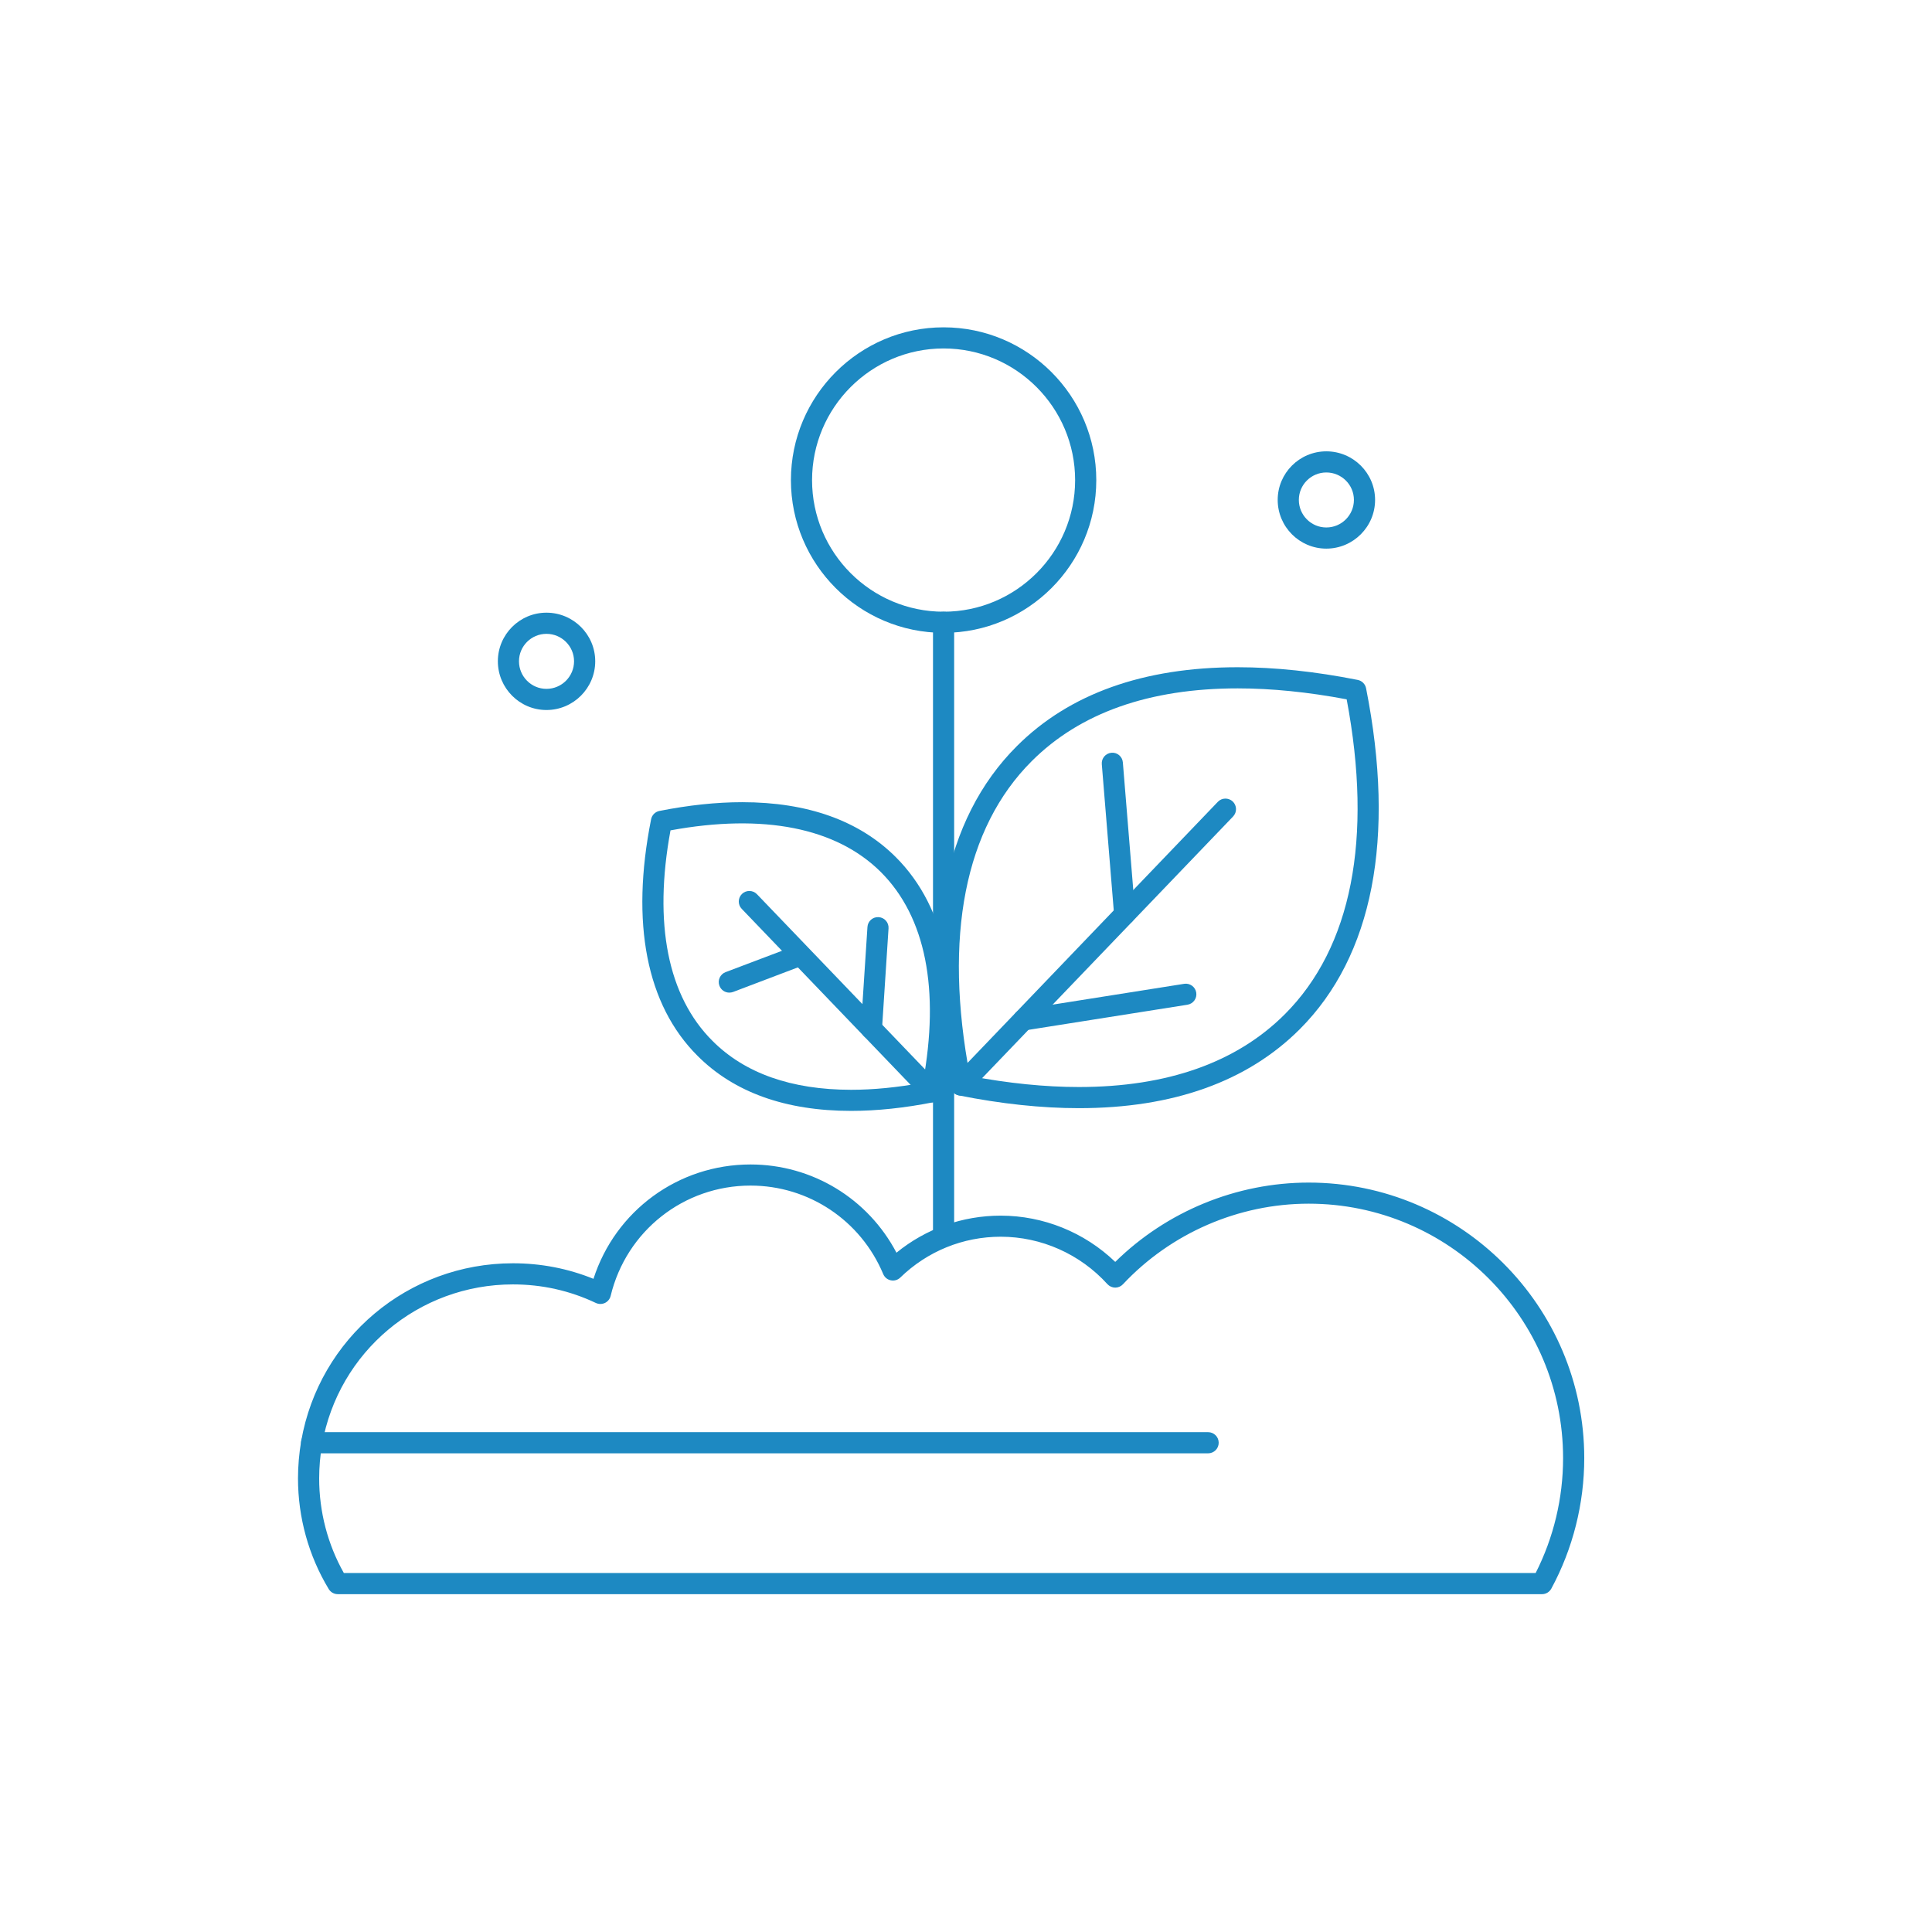 <?xml version="1.0" encoding="utf-8"?>
<!-- Generator: Adobe Illustrator 16.0.0, SVG Export Plug-In . SVG Version: 6.00 Build 0)  -->
<!DOCTYPE svg PUBLIC "-//W3C//DTD SVG 1.1//EN" "http://www.w3.org/Graphics/SVG/1.1/DTD/svg11.dtd">
<svg version="1.1" id="Layer_1" xmlns="http://www.w3.org/2000/svg" xmlns:xlink="http://www.w3.org/1999/xlink" x="0px" y="0px"
	 width="512px" height="512px" viewBox="0 0 512 512" enable-background="new 0 0 512 512" xml:space="preserve">
<g display="none">
	<path display="inline" fill="#1D89C2" d="M419.397,332.157h-297.57c-1.607,0-2.912-1.303-2.912-2.918v-174.26
		c0-1.607,1.304-2.911,2.912-2.911h297.57c1.607,0,2.924,1.304,2.924,2.911v174.26C422.321,330.854,421.005,332.157,419.397,332.157
		 M124.732,326.331h291.754V157.897H124.732V326.331z"/>
	<path display="inline" fill="#1D89C2" d="M444.857,157.891H96.336c-1.608,0-2.912-1.304-2.912-2.912v-25.08
		c0-1.614,1.304-2.915,2.912-2.915h348.521c1.607,0,2.912,1.301,2.912,2.915v25.08C447.77,156.587,446.465,157.891,444.857,157.891
		 M99.261,152.068h342.678v-19.257H99.261V152.068z"/>
	<path display="inline" fill="#1D89C2" d="M349.45,305.432h-20.89c-1.607,0-2.924-1.304-2.924-2.917V196.406
		c0-1.614,1.316-2.925,2.924-2.925h20.89c1.607,0,2.912,1.311,2.912,2.925v106.108C352.362,304.128,351.058,305.432,349.45,305.432
		 M331.466,299.605h15.072V199.315h-15.072V299.605z"/>
	<path display="inline" fill="#1D89C2" d="M315.25,305.432h-20.897c-1.601,0-2.905-1.304-2.905-2.917v-92.976
		c0-1.615,1.305-2.919,2.905-2.919h20.897c1.607,0,2.91,1.304,2.91,2.919v92.976C318.16,304.128,316.857,305.432,315.25,305.432
		 M297.278,299.605h15.066v-87.149h-15.066V299.605z"/>
	<path display="inline" fill="#1D89C2" d="M281.072,305.432h-20.896c-1.613,0-2.918-1.304-2.918-2.917v-80.168
		c0-1.607,1.305-2.918,2.918-2.918h20.896c1.609,0,2.912,1.311,2.912,2.918v80.168C283.984,304.128,282.682,305.432,281.072,305.432
		 M263.089,299.605h15.059v-74.35h-15.059V299.605z"/>
	<path display="inline" fill="#1D89C2" d="M246.872,305.432h-20.896c-1.621,0-2.911-1.304-2.911-2.917V240.16
		c0-1.607,1.291-2.918,2.911-2.918h20.896c1.608,0,2.906,1.311,2.906,2.918v62.355C249.777,304.128,248.479,305.432,246.872,305.432
		 M228.888,299.605h15.065v-56.53h-15.065V299.605z"/>
	<path display="inline" fill="#1D89C2" d="M212.67,305.432h-20.896c-1.607,0-2.912-1.304-2.912-2.917v-43.799
		c0-1.613,1.305-2.918,2.912-2.918h20.896c1.608,0,2.912,1.305,2.912,2.918v43.799C215.582,304.128,214.278,305.432,212.67,305.432
		 M194.693,299.605h15.053v-37.971h-15.053V299.605z"/>
	<path display="inline" fill="#1D89C2" d="M363.655,318.364H177.576c-1.614,0-2.912-1.303-2.912-2.91
		c0-1.615,1.298-2.916,2.912-2.916h186.079c1.607,0,2.912,1.301,2.912,2.916C366.567,317.062,365.263,318.364,363.655,318.364"/>
	<path display="inline" fill="#1D89C2" d="M191.826,243.113c-1.197,0-2.311-0.738-2.742-1.931c-0.544-1.504,0.241-3.178,1.76-3.723
		c0.778-0.285,78.619-28.618,112.757-68.365c1.057-1.219,2.879-1.361,4.107-0.31c1.216,1.044,1.354,2.89,0.312,4.102
		c-35.146,40.921-111.961,68.884-115.214,70.051C192.49,243.056,192.154,243.113,191.826,243.113"/>
	<path display="inline" fill="#1D89C2" d="M305.406,191.719c-1.614,0-2.919-1.304-2.919-2.918v-14.395l-13.527,0.07h-0.013
		c-1.601,0-2.898-1.289-2.912-2.896c0-1.602,1.291-2.925,2.9-2.931l16.457-0.076c0.899,0.044,1.508,0.304,2.063,0.849
		c0.546,0.544,0.861,1.288,0.861,2.06v17.319C308.317,190.415,307.014,191.719,305.406,191.719"/>
	<path display="inline" fill="#1D89C2" d="M281.928,132.808H259.31c-1.607,0-2.911-1.301-2.911-2.909v-17.73
		c0-7.849,6.368-14.24,14.191-14.24c7.856,0,14.25,6.391,14.25,14.24v17.73C284.84,131.507,283.535,132.808,281.928,132.808
		 M262.223,126.981h16.793v-14.813c0-4.64-3.779-8.419-8.426-8.419c-4.615,0-8.367,3.779-8.367,8.419V126.981z"/>
	<path display="inline" fill="#1D89C2" d="M407.984,442.409c-1.607,0-2.905-1.305-2.905-2.912V426.08
		c0-10.46-8.508-18.964-18.966-18.964h-31.574c-10.456,0-18.964,8.504-18.964,18.964v13.417c0,1.607-1.304,2.912-2.912,2.912
		c-1.607,0-2.912-1.305-2.912-2.912V426.08c0-13.676,11.115-24.797,24.788-24.797h31.574c13.661,0,24.783,11.121,24.783,24.797
		v13.417C410.896,441.104,409.592,442.409,407.984,442.409 M304.419,442.409c-1.621,0-2.919-1.305-2.919-2.912V426.08
		c0-10.46-8.501-18.964-18.958-18.964h-31.569c-10.457,0-18.971,8.504-18.971,18.964v13.417c0,1.607-1.305,2.912-2.912,2.912
		c-1.608,0-2.912-1.305-2.912-2.912V426.08c0-13.676,11.123-24.797,24.795-24.797h31.569c13.673,0,24.788,11.121,24.788,24.797
		v13.417C307.33,441.104,306.026,442.409,304.419,442.409 M208.568,442.409c-1.614,0-2.918-1.305-2.918-2.912V426.08
		c0-10.46-8.501-18.964-18.952-18.964H155.11c-10.451,0-18.958,8.504-18.958,18.964v13.417c0,1.607-1.298,2.912-2.912,2.912
		c-1.608,0-2.912-1.305-2.912-2.912V426.08c0-13.676,11.128-24.797,24.782-24.797h31.587c13.667,0,24.782,11.121,24.782,24.797
		v13.417C211.48,441.104,210.176,442.409,208.568,442.409 M369.77,397.503c-12.919,0-23.44-10.494-23.44-23.396
		c0-12.926,10.521-23.437,23.44-23.437c12.926,0,23.446,10.511,23.446,23.437C393.216,387.009,382.695,397.503,369.77,397.503
		 M352.211,375.592c0.771,8.998,8.355,16.089,17.559,16.089c9.71,0,17.617-7.882,17.617-17.573c0-0.674-0.031-1.323-0.107-1.975
		c-5.166,0.465-10.11-0.817-14.382-3.47C367.649,374.192,359.92,376.876,352.211,375.592 M352.703,369.765
		c6.653,1.279,13.345-1.386,17.357-6.76c0.482-0.643,1.185-1.052,1.969-1.146c0.779-0.11,1.576,0.128,2.189,0.62
		c3.236,2.593,7.439,3.929,11.389,3.915c-2.874-5.857-8.887-9.902-15.838-9.902C361.561,356.491,354.642,362.144,352.703,369.765
		 M266.203,397.503c-12.92,0-23.44-10.494-23.44-23.396c0-12.926,10.52-23.437,23.44-23.437c10.724,0,19.795,7.238,22.567,17.084
		c0.063,0.174,0.114,0.345,0.151,0.525c0.014,0.061,0.025,0.117,0.038,0.187c0.443,1.804,0.684,3.697,0.684,5.641
		C289.644,387.009,279.13,397.503,266.203,397.503 M248.65,375.586c0.753,9.004,8.343,16.095,17.553,16.095
		c9.717,0,17.616-7.882,17.616-17.573c0-0.668-0.036-1.323-0.112-1.975c-5.077,0.452-10.078-0.823-14.339-3.476
		C264.121,374.127,256.36,376.883,248.65,375.586 M249.131,369.758c6.729,1.312,13.452-1.464,17.42-6.753
		c0.462-0.643,1.171-1.052,1.962-1.146c0.747-0.11,1.57,0.128,2.184,0.62c3.26,2.621,7.033,3.915,11.344,3.915
		c-2.867-5.857-8.887-9.902-15.838-9.902C257.981,356.491,251.068,362.137,249.131,369.758 M170.36,397.503
		c-12.926,0-23.446-10.494-23.446-23.396c0-12.926,10.521-23.437,23.446-23.437c12.919,0,23.434,10.511,23.434,23.437
		C193.793,387.009,183.279,397.503,170.36,397.503 M152.8,375.586c0.753,9.004,8.343,16.095,17.56,16.095
		c9.71,0,17.61-7.882,17.61-17.573c0-0.674-0.038-1.323-0.114-1.975c-5.159,0.465-10.115-0.817-14.382-3.47
		C168.246,374.186,160.592,376.876,152.8,375.586 M153.275,369.765c6.761,1.292,13.363-1.398,17.376-6.76
		c0.469-0.643,1.177-1.052,1.95-1.146c0.798-0.11,1.595,0.128,2.203,0.62c3.228,2.593,7.419,3.929,11.381,3.915
		c-2.861-5.857-8.881-9.902-15.825-9.902C162.137,356.491,155.218,362.144,153.275,369.765"/>
</g>
<g display="none">
	<g display="inline">
		<path fill="#1D89C2" d="M386.16,366.742h-42.088c-1.424,0-2.587-1.156-2.587-2.582V150.514c0-1.423,1.163-2.584,2.587-2.584
			h42.088c1.424,0,2.587,1.161,2.587,2.584V364.16C388.747,365.586,387.584,366.742,386.16,366.742 M346.654,361.581h36.93v-208.48
			h-36.93V361.581z"/>
		<path fill="#1D89C2" d="M330.041,366.742h-42.104c-1.424,0-2.582-1.156-2.582-2.582V177c0-1.421,1.158-2.58,2.582-2.58h42.104
			c1.429,0,2.582,1.159,2.582,2.58V364.16C332.623,365.586,331.47,366.742,330.041,366.742 M290.514,361.581h36.94V179.586h-36.94
			V361.581z"/>
		<path fill="#1D89C2" d="M273.9,366.742h-42.098c-1.423,0-2.582-1.156-2.582-2.582V202.742c0-1.421,1.159-2.582,2.582-2.582H273.9
			c1.429,0,2.582,1.161,2.582,2.582V364.16C276.482,365.586,275.329,366.742,273.9,366.742 M234.389,361.581h36.935V205.327h-36.935
			V361.581z"/>
		<path fill="#1D89C2" d="M217.776,366.742h-42.109c-1.423,0-2.577-1.156-2.577-2.582V238.615c0-1.42,1.153-2.574,2.577-2.574
			h42.109c1.423,0,2.576,1.153,2.576,2.574V364.16C220.353,365.586,219.2,366.742,217.776,366.742 M178.249,361.581h36.94V241.202
			h-36.94V361.581z"/>
		<path fill="#1D89C2" d="M161.636,366.742h-42.104c-1.423,0-2.577-1.156-2.577-2.582v-88.133c0-1.426,1.153-2.584,2.577-2.584
			h42.104c1.429,0,2.582,1.158,2.582,2.584v88.133C164.218,365.586,163.064,366.742,161.636,366.742 M122.114,361.581h36.94v-82.974
			h-36.94V361.581z"/>
		<path fill="#1D89C2" d="M407.22,379.988H98.493c-1.429,0-2.582-1.158-2.582-2.579c0-1.431,1.153-2.584,2.582-2.584H407.22
			c1.424,0,2.577,1.153,2.577,2.584C409.797,378.83,408.644,379.988,407.22,379.988"/>
		<path fill="#1D89C2" d="M110.94,244.727c-1.06,0-2.047-0.655-2.421-1.707c-0.488-1.343,0.208-2.821,1.548-3.299
			c1.387-0.501,138.867-50.514,199.282-120.901c0.94-1.091,2.562-1.208,3.637-0.281c1.086,0.925,1.205,2.556,0.281,3.642
			c-61.31,71.431-200.063,121.891-201.455,122.392C111.527,244.675,111.236,244.727,110.94,244.727"/>
	</g>
	<path display="inline" fill="#1D89C2" d="M310.597,154.358h-0.011c-1.418-0.005-2.57-1.159-2.57-2.58l0.03-27.862l-26.332,0.12
		h-0.011c-1.418,0-2.576-1.148-2.576-2.574c-0.011-1.421,1.143-2.58,2.566-2.59l28.914-0.127c0.551-0.055,1.351,0.265,1.839,0.75
		c0.483,0.488,0.759,1.143,0.759,1.829l-0.031,30.459C313.168,153.205,312.016,154.358,310.597,154.358"/>
</g>
<g>
	<path fill="#1D89C2" d="M408.654,422.47H89.513c-0.986,0-1.896-0.522-2.4-1.355c-5.324-8.819-8.141-18.956-8.141-29.345
		c0-3.215,0.285-6.537,0.849-9.889c4.796-27.3,28.388-47.1,56.11-47.1c7.41,0,14.577,1.382,21.346,4.123
		c5.788-18.006,22.451-30.309,41.615-30.309c16.366,0,31.157,9.055,38.681,23.383c7.796-6.365,17.47-9.82,27.627-9.82
		c11.309,0,22.219,4.431,30.349,12.257c13.62-13.4,32.143-21.019,51.261-21.019c40.272,0,73.034,32.758,73.034,73.025
		c0,12.069-3.02,24.031-8.724,34.573C410.626,421.898,409.694,422.47,408.654,422.47 M91.119,416.859h315.848
		c4.759-9.365,7.267-19.848,7.267-30.438c0-37.183-30.241-67.434-67.424-67.434c-18.554,0-36.494,7.784-49.217,21.357
		c-0.529,0.568-1.272,0.889-2.044,0.889h-0.019c-0.784-0.012-1.526-0.346-2.057-0.924c-7.243-7.984-17.542-12.565-28.273-12.565
		c-9.984,0-19.438,3.848-26.61,10.817c-0.667,0.654-1.605,0.928-2.515,0.737c-0.909-0.181-1.663-0.808-2.019-1.667
		c-5.961-14.232-19.765-23.439-35.163-23.439c-17.679,0-32.922,12.024-37.063,29.233c-0.196,0.815-0.755,1.504-1.515,1.872
		c-0.767,0.356-1.652,0.356-2.413,0c-6.894-3.269-14.286-4.915-21.97-4.915c-24.994,0-46.269,17.846-50.583,42.437
		c-0.511,3.03-0.767,6.037-0.767,8.949C84.581,400.613,86.833,409.254,91.119,416.859"/>
	<path fill="#1D89C2" d="M320.163,385.149H82.584c-1.545,0-2.799-1.26-2.799-2.805c0-1.556,1.254-2.805,2.799-2.805h237.579
		c1.551,0,2.805,1.249,2.805,2.805C322.968,383.89,321.714,385.149,320.163,385.149"/>
	<path fill="#1D89C2" d="M285.904,293.676c-9.877,0-20.579-1.138-31.799-3.381c-1.112-0.227-1.979-1.091-2.199-2.199
		c-7.944-39.724-1.871-70.963,17.561-90.354c13.881-13.879,33.576-20.918,58.54-20.918c9.87,0,20.567,1.129,31.816,3.364
		c1.112,0.226,1.974,1.091,2.199,2.199c7.88,39.735,1.807,70.969-17.561,90.351C330.568,286.631,310.863,293.676,285.904,293.676
		 M257.035,285.156c10.196,1.93,19.896,2.916,28.869,2.916c23.419,0,41.794-6.492,54.594-19.295
		c17.691-17.703,23.349-46.522,16.384-83.446c-10.202-1.928-19.908-2.903-28.875-2.903c-23.426,0-41.782,6.486-54.583,19.278
		C255.674,219.42,250.022,248.245,257.035,285.156"/>
	<path fill="#1D89C2" d="M225.569,294.397h-0.006c-17.364,0-31.074-4.914-40.736-14.621c-13.507-13.483-17.75-35.16-12.277-62.659
		c0.22-1.114,1.087-1.991,2.199-2.208c7.743-1.533,15.124-2.321,21.934-2.321c17.34,0,31.044,4.9,40.725,14.568
		c13.525,13.516,17.774,35.198,12.3,62.726c-0.219,1.109-1.093,1.977-2.205,2.197C239.765,293.62,232.379,294.397,225.569,294.397
		 M177.689,220.056c-4.552,24.695-0.731,43.955,11.107,55.771c8.575,8.611,20.948,12.973,36.767,12.979h0.006
		c5.907,0,12.29-0.63,18.998-1.866c4.559-24.711,0.725-43.983-11.112-55.818C221.641,219.343,202.328,215.528,177.689,220.056"/>
	<path fill="#1D89C2" d="M254.659,290.345c-0.703,0-1.397-0.262-1.95-0.771c-1.105-1.076-1.147-2.847-0.072-3.962l70.104-73.12
		c1.063-1.12,2.841-1.138,3.952-0.086c1.117,1.073,1.158,2.849,0.09,3.97l-70.116,73.105
		C256.125,290.06,255.389,290.345,254.659,290.345"/>
	<path fill="#1D89C2" d="M250.059,328.907c-1.552,0-2.805-1.255-2.805-2.806V164.909c0-1.545,1.253-2.799,2.805-2.799
		c1.545,0,2.8,1.254,2.8,2.799v161.193C252.858,327.652,251.604,328.907,250.059,328.907"/>
	<path fill="#1D89C2" d="M298.044,245.085c-1.444,0-2.661-1.12-2.787-2.578l-3.269-39.999c-0.124-1.54,1.022-2.895,2.567-3.02
		c1.528-0.145,2.895,1.022,3.014,2.564l3.269,40.002c0.124,1.539-1.017,2.897-2.562,3.024
		C298.199,245.08,298.121,245.085,298.044,245.085"/>
	<path fill="#1D89C2" d="M271.237,273.094c-1.354,0-2.544-0.98-2.764-2.359c-0.243-1.526,0.797-2.965,2.323-3.203l43.024-6.81
		c1.492-0.244,2.966,0.8,3.198,2.332c0.243,1.527-0.797,2.957-2.324,3.206l-43.019,6.799
		C271.529,273.082,271.38,273.094,271.237,273.094"/>
	<path fill="#1D89C2" d="M246.963,292.141c-0.737,0-1.475-0.292-2.022-0.872l-48.377-50.414c-1.07-1.114-1.034-2.885,0.077-3.963
		c1.117-1.063,2.894-1.034,3.963,0.086l48.378,50.417c1.07,1.115,1.034,2.886-0.083,3.961
		C248.354,291.872,247.657,292.141,246.963,292.141"/>
	<path fill="#1D89C2" d="M193.277,263.057c-1.135,0-2.193-0.686-2.615-1.812c-0.558-1.445,0.178-3.066,1.623-3.617l17.845-6.753
		c1.457-0.553,3.061,0.189,3.613,1.637c0.547,1.441-0.185,3.066-1.628,3.601l-17.845,6.771
		C193.943,262.997,193.609,263.057,193.277,263.057"/>
	<path fill="#1D89C2" d="M230.941,275.424c-0.066,0-0.131,0-0.19-0.006c-1.539-0.099-2.722-1.429-2.609-2.969l1.742-26.79
		c0.095-1.551,1.432-2.712,2.972-2.603c1.545,0.092,2.715,1.428,2.614,2.969l-1.74,26.784
		C233.632,274.285,232.403,275.424,230.941,275.424"/>
	<path fill="#1D89C2" d="M250.059,167.708c-22.309,0-40.457-18.143-40.457-40.463c0-22.33,18.148-40.499,40.457-40.499
		c22.314,0,40.468,18.169,40.468,40.499C290.526,149.565,272.373,167.708,250.059,167.708 M250.059,92.344
		c-19.218,0-34.854,15.659-34.854,34.901c0,19.227,15.635,34.865,34.854,34.865c19.225,0,34.859-15.638,34.859-34.865
		C284.918,108.003,269.283,92.344,250.059,92.344"/>
	<path fill="#1D89C2" d="M144.815,188.16c-7.101,0-12.877-5.792-12.877-12.916c0-7.102,5.776-12.878,12.877-12.878
		c7.12,0,12.925,5.776,12.925,12.878C157.74,182.368,151.935,188.16,144.815,188.16 M144.815,167.975
		c-4.017,0-7.279,3.263-7.279,7.269c0,4.026,3.263,7.312,7.279,7.312c4.029,0,7.315-3.286,7.315-7.312
		C152.13,171.238,148.844,167.975,144.815,167.975"/>
	<path fill="#1D89C2" d="M351.486,145.391c-7.102,0-12.883-5.791-12.883-12.91c0-7.101,5.781-12.872,12.883-12.872
		c7.118,0,12.925,5.771,12.925,12.872C364.411,139.6,358.604,145.391,351.486,145.391 M351.486,125.207
		c-4.018,0-7.28,3.262-7.28,7.273c0,4.026,3.263,7.306,7.28,7.306c4.035,0,7.315-3.28,7.315-7.306
		C358.802,128.469,355.521,125.207,351.486,125.207"/>
</g>
</svg>
